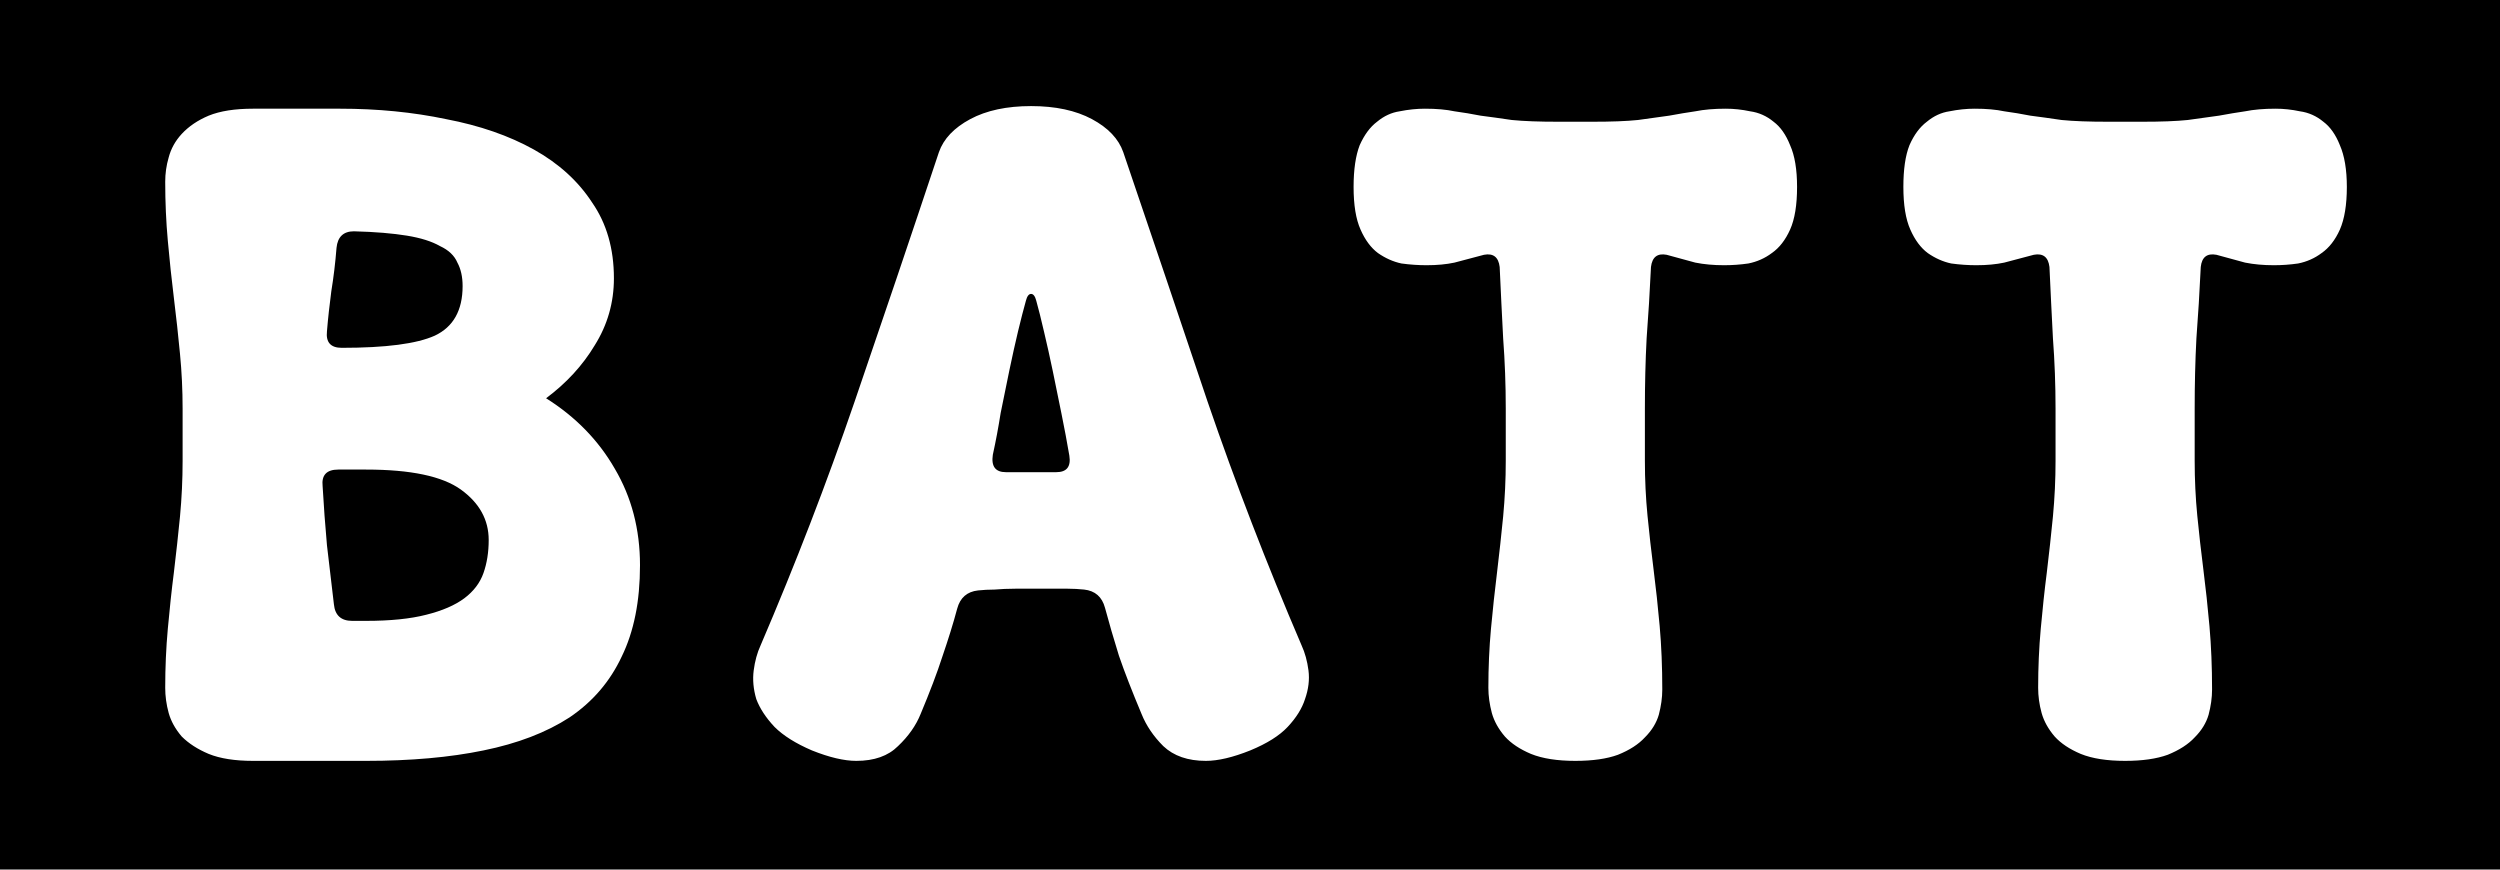 <svg width="23" height="8" viewBox="0 0 23 8" fill="none" xmlns="http://www.w3.org/2000/svg">
<path fill-rule="evenodd" clip-rule="evenodd" d="M23 0H0V8H23V0ZM1.656 3.256C1.672 3.421 1.68 3.589 1.68 3.76V4.24C1.68 4.411 1.672 4.581 1.656 4.752C1.64 4.917 1.621 5.088 1.6 5.264C1.578 5.435 1.56 5.608 1.544 5.784C1.528 5.96 1.52 6.141 1.52 6.328C1.52 6.403 1.53 6.48 1.552 6.56C1.573 6.635 1.613 6.707 1.672 6.776C1.736 6.84 1.818 6.893 1.92 6.936C2.026 6.979 2.162 7 2.328 7H3.368C3.778 7 4.138 6.968 4.448 6.904C4.762 6.84 5.026 6.739 5.24 6.6C5.453 6.456 5.613 6.269 5.72 6.04C5.832 5.811 5.888 5.531 5.888 5.2C5.888 4.869 5.81 4.573 5.656 4.312C5.506 4.051 5.296 3.835 5.024 3.664C5.21 3.525 5.36 3.363 5.472 3.176C5.589 2.989 5.648 2.784 5.648 2.56C5.648 2.288 5.581 2.056 5.448 1.864C5.32 1.667 5.141 1.504 4.912 1.376C4.682 1.248 4.413 1.155 4.104 1.096C3.8 1.032 3.474 1 3.128 1H2.328C2.162 1 2.026 1.021 1.92 1.064C1.818 1.107 1.736 1.163 1.672 1.232C1.613 1.296 1.573 1.368 1.552 1.448C1.53 1.523 1.52 1.597 1.52 1.672C1.52 1.859 1.528 2.04 1.544 2.216C1.56 2.392 1.578 2.568 1.6 2.744C1.621 2.915 1.64 3.085 1.656 3.256ZM4 3.088C3.834 3.163 3.549 3.2 3.144 3.2C3.042 3.2 2.997 3.149 3.008 3.048C3.018 2.925 3.032 2.803 3.048 2.68C3.069 2.552 3.085 2.419 3.096 2.28C3.106 2.179 3.16 2.128 3.256 2.128C3.453 2.133 3.616 2.147 3.744 2.168C3.872 2.189 3.973 2.221 4.048 2.264C4.128 2.301 4.181 2.352 4.208 2.416C4.24 2.475 4.256 2.547 4.256 2.632C4.256 2.856 4.17 3.008 4 3.088ZM3.92 5.656C3.776 5.693 3.592 5.712 3.368 5.712H3.24C3.138 5.712 3.082 5.661 3.072 5.56C3.05 5.373 3.029 5.192 3.008 5.016C2.992 4.835 2.978 4.653 2.968 4.472C2.957 4.371 3.005 4.32 3.112 4.32H3.368C3.778 4.32 4.069 4.381 4.24 4.504C4.41 4.627 4.496 4.781 4.496 4.968C4.496 5.08 4.48 5.181 4.448 5.272C4.416 5.363 4.357 5.44 4.272 5.504C4.186 5.568 4.069 5.619 3.92 5.656ZM8.67 6.04C8.723 5.885 8.769 5.739 8.806 5.6C8.833 5.499 8.897 5.443 8.998 5.432C9.046 5.427 9.097 5.424 9.15 5.424C9.209 5.419 9.273 5.416 9.342 5.416H9.662H9.822C9.875 5.416 9.926 5.419 9.974 5.424C10.075 5.435 10.139 5.491 10.166 5.592C10.203 5.731 10.246 5.877 10.294 6.032C10.347 6.187 10.417 6.365 10.502 6.568C10.545 6.675 10.611 6.773 10.702 6.864C10.798 6.955 10.929 7 11.094 7C11.206 7 11.342 6.968 11.502 6.904C11.657 6.84 11.771 6.768 11.846 6.688C11.926 6.603 11.979 6.517 12.006 6.432C12.038 6.341 12.049 6.253 12.038 6.168C12.027 6.083 12.006 6.005 11.974 5.936C11.654 5.189 11.366 4.443 11.11 3.696C10.859 2.949 10.601 2.184 10.334 1.4C10.291 1.277 10.195 1.176 10.046 1.096C9.897 1.016 9.71 0.976 9.486 0.976C9.262 0.976 9.075 1.016 8.926 1.096C8.777 1.176 8.681 1.277 8.638 1.4C8.377 2.184 8.118 2.949 7.862 3.696C7.606 4.443 7.318 5.189 6.998 5.936C6.966 6.005 6.945 6.083 6.934 6.168C6.923 6.253 6.931 6.341 6.958 6.432C6.99 6.517 7.046 6.603 7.126 6.688C7.206 6.768 7.321 6.84 7.47 6.904C7.63 6.968 7.766 7 7.878 7C8.043 7 8.171 6.955 8.262 6.864C8.358 6.773 8.427 6.675 8.47 6.568C8.555 6.365 8.622 6.189 8.67 6.04ZM9.366 3.048C9.393 2.936 9.417 2.843 9.438 2.768C9.449 2.725 9.465 2.704 9.486 2.704C9.507 2.704 9.523 2.725 9.534 2.768C9.555 2.843 9.579 2.939 9.606 3.056C9.633 3.168 9.659 3.288 9.686 3.416C9.713 3.544 9.739 3.675 9.766 3.808C9.793 3.941 9.817 4.069 9.838 4.192C9.854 4.293 9.814 4.344 9.718 4.344H9.662H9.342H9.254C9.158 4.344 9.118 4.291 9.134 4.184C9.161 4.061 9.185 3.933 9.206 3.8C9.233 3.667 9.259 3.536 9.286 3.408C9.313 3.28 9.339 3.16 9.366 3.048ZM15.149 3.112C15.165 2.904 15.178 2.685 15.189 2.456C15.2 2.365 15.248 2.328 15.333 2.344C15.434 2.371 15.522 2.395 15.597 2.416C15.677 2.432 15.765 2.44 15.861 2.44C15.935 2.44 16.01 2.435 16.085 2.424C16.165 2.408 16.237 2.376 16.301 2.328C16.37 2.28 16.426 2.208 16.469 2.112C16.512 2.016 16.533 1.885 16.533 1.72C16.533 1.56 16.512 1.432 16.469 1.336C16.431 1.24 16.381 1.168 16.317 1.12C16.253 1.067 16.181 1.035 16.101 1.024C16.026 1.008 15.951 1 15.877 1C15.77 1 15.677 1.008 15.597 1.024C15.522 1.035 15.442 1.048 15.357 1.064C15.277 1.075 15.181 1.088 15.069 1.104C14.962 1.115 14.823 1.12 14.653 1.12H14.333C14.162 1.12 14.021 1.115 13.909 1.104C13.802 1.088 13.706 1.075 13.621 1.064C13.541 1.048 13.461 1.035 13.381 1.024C13.306 1.008 13.216 1 13.109 1C13.034 1 12.957 1.008 12.877 1.024C12.802 1.035 12.733 1.067 12.669 1.12C12.605 1.168 12.552 1.24 12.509 1.336C12.472 1.432 12.453 1.56 12.453 1.72C12.453 1.885 12.474 2.016 12.517 2.112C12.559 2.208 12.613 2.28 12.677 2.328C12.746 2.376 12.818 2.408 12.893 2.424C12.973 2.435 13.05 2.44 13.125 2.44C13.221 2.44 13.306 2.432 13.381 2.416C13.461 2.395 13.552 2.371 13.653 2.344C13.738 2.328 13.786 2.365 13.797 2.456C13.807 2.68 13.818 2.899 13.829 3.112C13.845 3.325 13.853 3.541 13.853 3.76V4.24C13.853 4.411 13.845 4.581 13.829 4.752C13.813 4.917 13.794 5.088 13.773 5.264C13.752 5.435 13.733 5.608 13.717 5.784C13.701 5.96 13.693 6.141 13.693 6.328C13.693 6.403 13.704 6.48 13.725 6.56C13.746 6.635 13.786 6.707 13.845 6.776C13.903 6.84 13.983 6.893 14.085 6.936C14.191 6.979 14.328 7 14.493 7C14.653 7 14.784 6.981 14.885 6.944C14.992 6.901 15.074 6.848 15.133 6.784C15.197 6.72 15.239 6.651 15.261 6.576C15.282 6.496 15.293 6.419 15.293 6.344C15.293 6.136 15.285 5.941 15.269 5.76C15.253 5.579 15.234 5.405 15.213 5.24C15.191 5.069 15.173 4.904 15.157 4.744C15.141 4.579 15.133 4.411 15.133 4.24V3.76C15.133 3.536 15.138 3.32 15.149 3.112ZM20.207 3.112C20.223 2.904 20.236 2.685 20.247 2.456C20.257 2.365 20.305 2.328 20.391 2.344C20.492 2.371 20.58 2.395 20.655 2.416C20.735 2.432 20.823 2.44 20.919 2.44C20.993 2.44 21.068 2.435 21.143 2.424C21.223 2.408 21.295 2.376 21.359 2.328C21.428 2.28 21.484 2.208 21.527 2.112C21.569 2.016 21.591 1.885 21.591 1.72C21.591 1.56 21.569 1.432 21.527 1.336C21.489 1.24 21.439 1.168 21.375 1.12C21.311 1.067 21.239 1.035 21.159 1.024C21.084 1.008 21.009 1 20.935 1C20.828 1 20.735 1.008 20.655 1.024C20.58 1.035 20.5 1.048 20.415 1.064C20.335 1.075 20.239 1.088 20.127 1.104C20.02 1.115 19.881 1.12 19.711 1.12H19.391C19.22 1.12 19.079 1.115 18.967 1.104C18.86 1.088 18.764 1.075 18.679 1.064C18.599 1.048 18.519 1.035 18.439 1.024C18.364 1.008 18.273 1 18.167 1C18.092 1 18.015 1.008 17.935 1.024C17.86 1.035 17.791 1.067 17.727 1.12C17.663 1.168 17.609 1.24 17.567 1.336C17.529 1.432 17.511 1.56 17.511 1.72C17.511 1.885 17.532 2.016 17.575 2.112C17.617 2.208 17.671 2.28 17.735 2.328C17.804 2.376 17.876 2.408 17.951 2.424C18.031 2.435 18.108 2.44 18.183 2.44C18.279 2.44 18.364 2.432 18.439 2.416C18.519 2.395 18.609 2.371 18.711 2.344C18.796 2.328 18.844 2.365 18.855 2.456C18.865 2.68 18.876 2.899 18.887 3.112C18.903 3.325 18.911 3.541 18.911 3.76V4.24C18.911 4.411 18.903 4.581 18.887 4.752C18.871 4.917 18.852 5.088 18.831 5.264C18.809 5.435 18.791 5.608 18.775 5.784C18.759 5.96 18.751 6.141 18.751 6.328C18.751 6.403 18.761 6.48 18.783 6.56C18.804 6.635 18.844 6.707 18.903 6.776C18.961 6.84 19.041 6.893 19.143 6.936C19.249 6.979 19.385 7 19.551 7C19.711 7 19.841 6.981 19.943 6.944C20.049 6.901 20.132 6.848 20.191 6.784C20.255 6.72 20.297 6.651 20.319 6.576C20.34 6.496 20.351 6.419 20.351 6.344C20.351 6.136 20.343 5.941 20.327 5.76C20.311 5.579 20.292 5.405 20.271 5.24C20.249 5.069 20.231 4.904 20.215 4.744C20.199 4.579 20.191 4.411 20.191 4.24V3.76C20.191 3.536 20.196 3.32 20.207 3.112Z" fill="black"/>
</svg>
